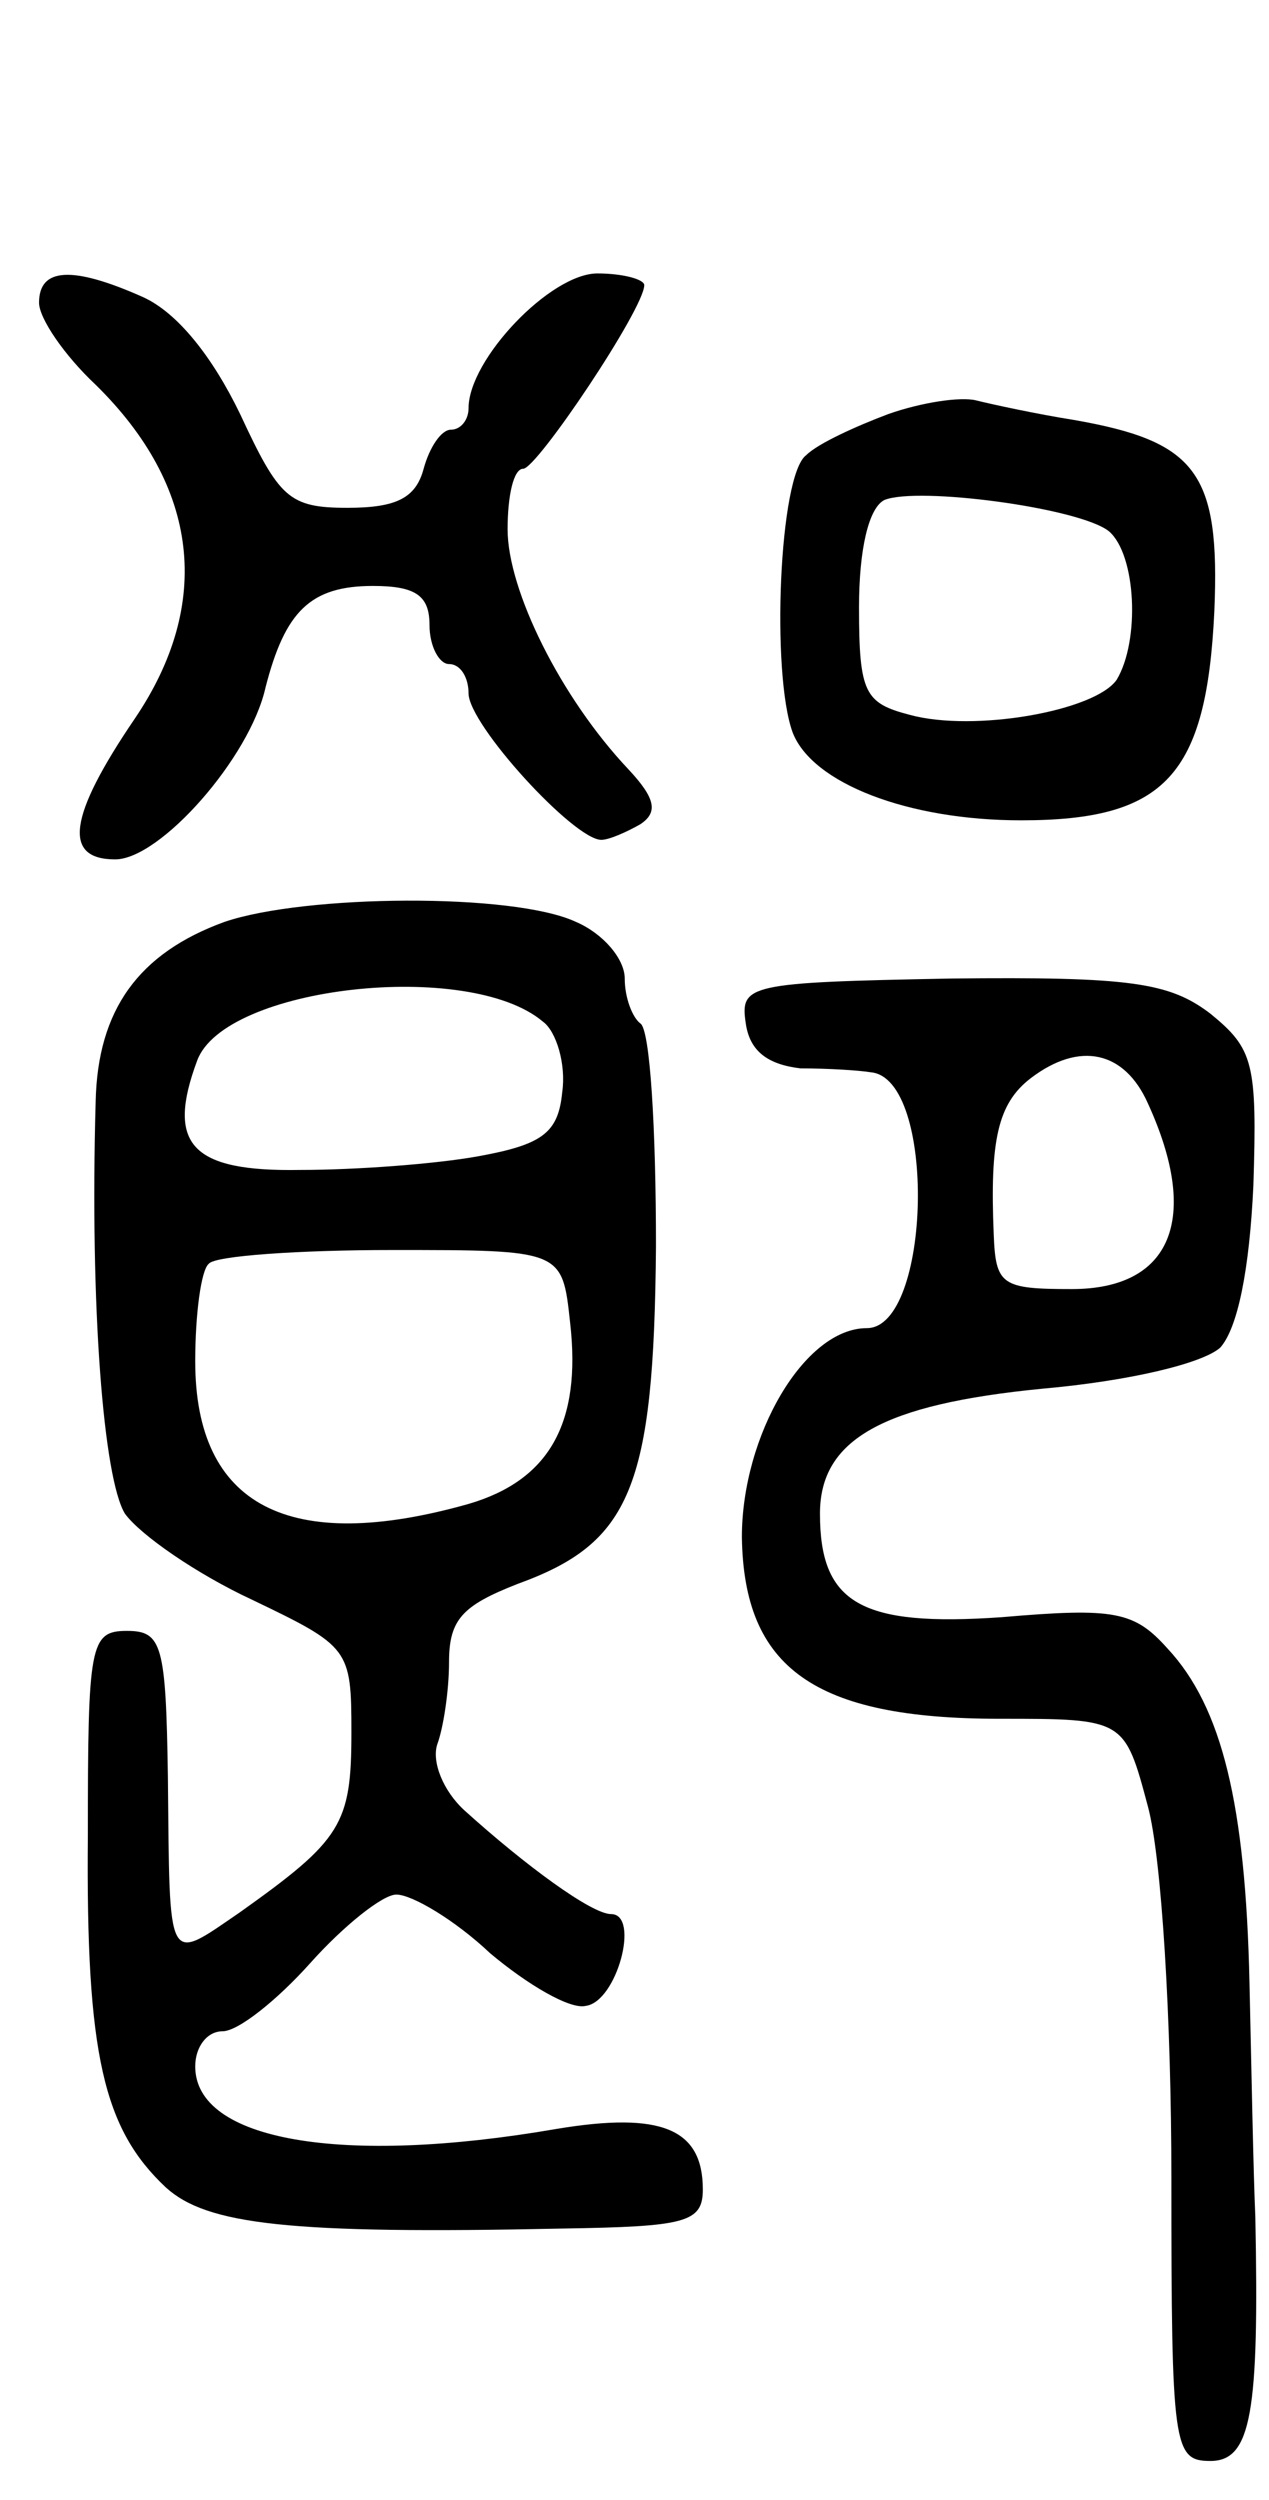 <svg version="1.0" xmlns="http://www.w3.org/2000/svg"
 width="65pt" height="128pt" viewBox="0 0 65 128"
 preserveAspectRatio="xMidYMid meet">
<g transform="translate(0,128) scale(0.1,-0.1)"
fill="#000000" stroke="none">
<path d="M20 1125 c0 -8 13 -27 29 -42 53 -52 60 -112 20 -171 -34 -50 -37
-72 -10 -72 23 0 69 52 77 88 10 39 23 52 55 52 22 0 29 -5 29 -20 0 -11 5
-20 10 -20 6 0 10 -7 10 -15 0 -16 54 -75 68 -75 4 0 13 4 20 8 9 6 8 13 -6
28 -35 37 -62 92 -62 123 0 17 3 31 8 31 7 0 62 82 62 94 0 3 -11 6 -24 6 -24
0 -66 -44 -66 -69 0 -6 -4 -11 -9 -11 -5 0 -11 -9 -14 -20 -4 -15 -14 -20 -39
-20 -30 0 -35 5 -55 48 -14 29 -32 52 -50 60 -36 16 -53 15 -53 -3z"/>
<path d="M455 1068 c-16 -6 -36 -15 -42 -21 -14 -10 -18 -112 -7 -142 10 -26
59 -45 117 -45 74 0 95 23 99 107 3 71 -9 87 -72 98 -19 3 -42 8 -50 10 -8 2
-28 -1 -45 -7z m113 -60 c14 -12 16 -56 4 -76 -11 -16 -73 -27 -106 -18 -23 6
-26 11 -26 55 0 30 5 51 13 55 17 7 100 -4 115 -16z"/>
<path d="M115 808 c-44 -16 -65 -45 -66 -92 -3 -105 4 -193 15 -211 8 -11 37
-31 65 -44 50 -24 51 -25 51 -68 0 -47 -5 -55 -57 -92 -38 -26 -36 -29 -37 69
-1 68 -3 75 -21 75 -19 0 -20 -7 -20 -105 -1 -112 8 -150 40 -180 21 -19 63
-24 203 -21 63 1 72 3 72 20 0 31 -21 40 -75 31 -110 -19 -185 -6 -185 32 0
10 6 18 14 18 8 0 28 16 45 35 17 19 37 35 44 35 8 0 30 -13 48 -30 19 -16 41
-29 49 -27 16 2 28 47 13 47 -10 0 -44 25 -75 53 -11 10 -17 25 -14 34 3 8 6
27 6 42 0 22 7 29 35 40 58 21 70 49 71 173 0 60 -3 111 -8 114 -4 3 -8 13 -8
23 0 10 -11 23 -25 29 -32 15 -139 14 -180 0z m163 -51 c7 -5 12 -22 10 -36
-2 -21 -10 -27 -43 -33 -22 -4 -63 -7 -91 -7 -56 -1 -69 13 -53 56 14 38 139
52 177 20z m14 -154 c6 -52 -11 -81 -52 -93 -92 -26 -140 -1 -140 73 0 24 3
47 7 50 3 4 46 7 94 7 87 0 87 0 91 -37z"/>
<path d="M382 756 c2 -14 11 -21 28 -23 14 0 30 -1 36 -2 34 -3 31 -131 -2
-131 -32 0 -64 -55 -64 -107 1 -67 37 -93 132 -93 64 0 64 0 76 -45 7 -26 12
-109 12 -190 0 -138 1 -145 20 -145 21 0 25 25 23 125 -1 22 -2 76 -3 120 -2
91 -14 141 -42 171 -17 19 -27 21 -85 16 -72 -5 -93 7 -93 53 0 38 32 56 114
64 45 4 82 13 91 21 9 10 15 40 17 83 2 63 0 70 -22 88 -21 16 -41 19 -133 18
-104 -2 -108 -3 -105 -23z m206 -41 c27 -59 12 -95 -39 -95 -36 0 -39 2 -40
28 -2 48 2 67 19 80 25 19 48 14 60 -13z"/>
</g>
</svg>
